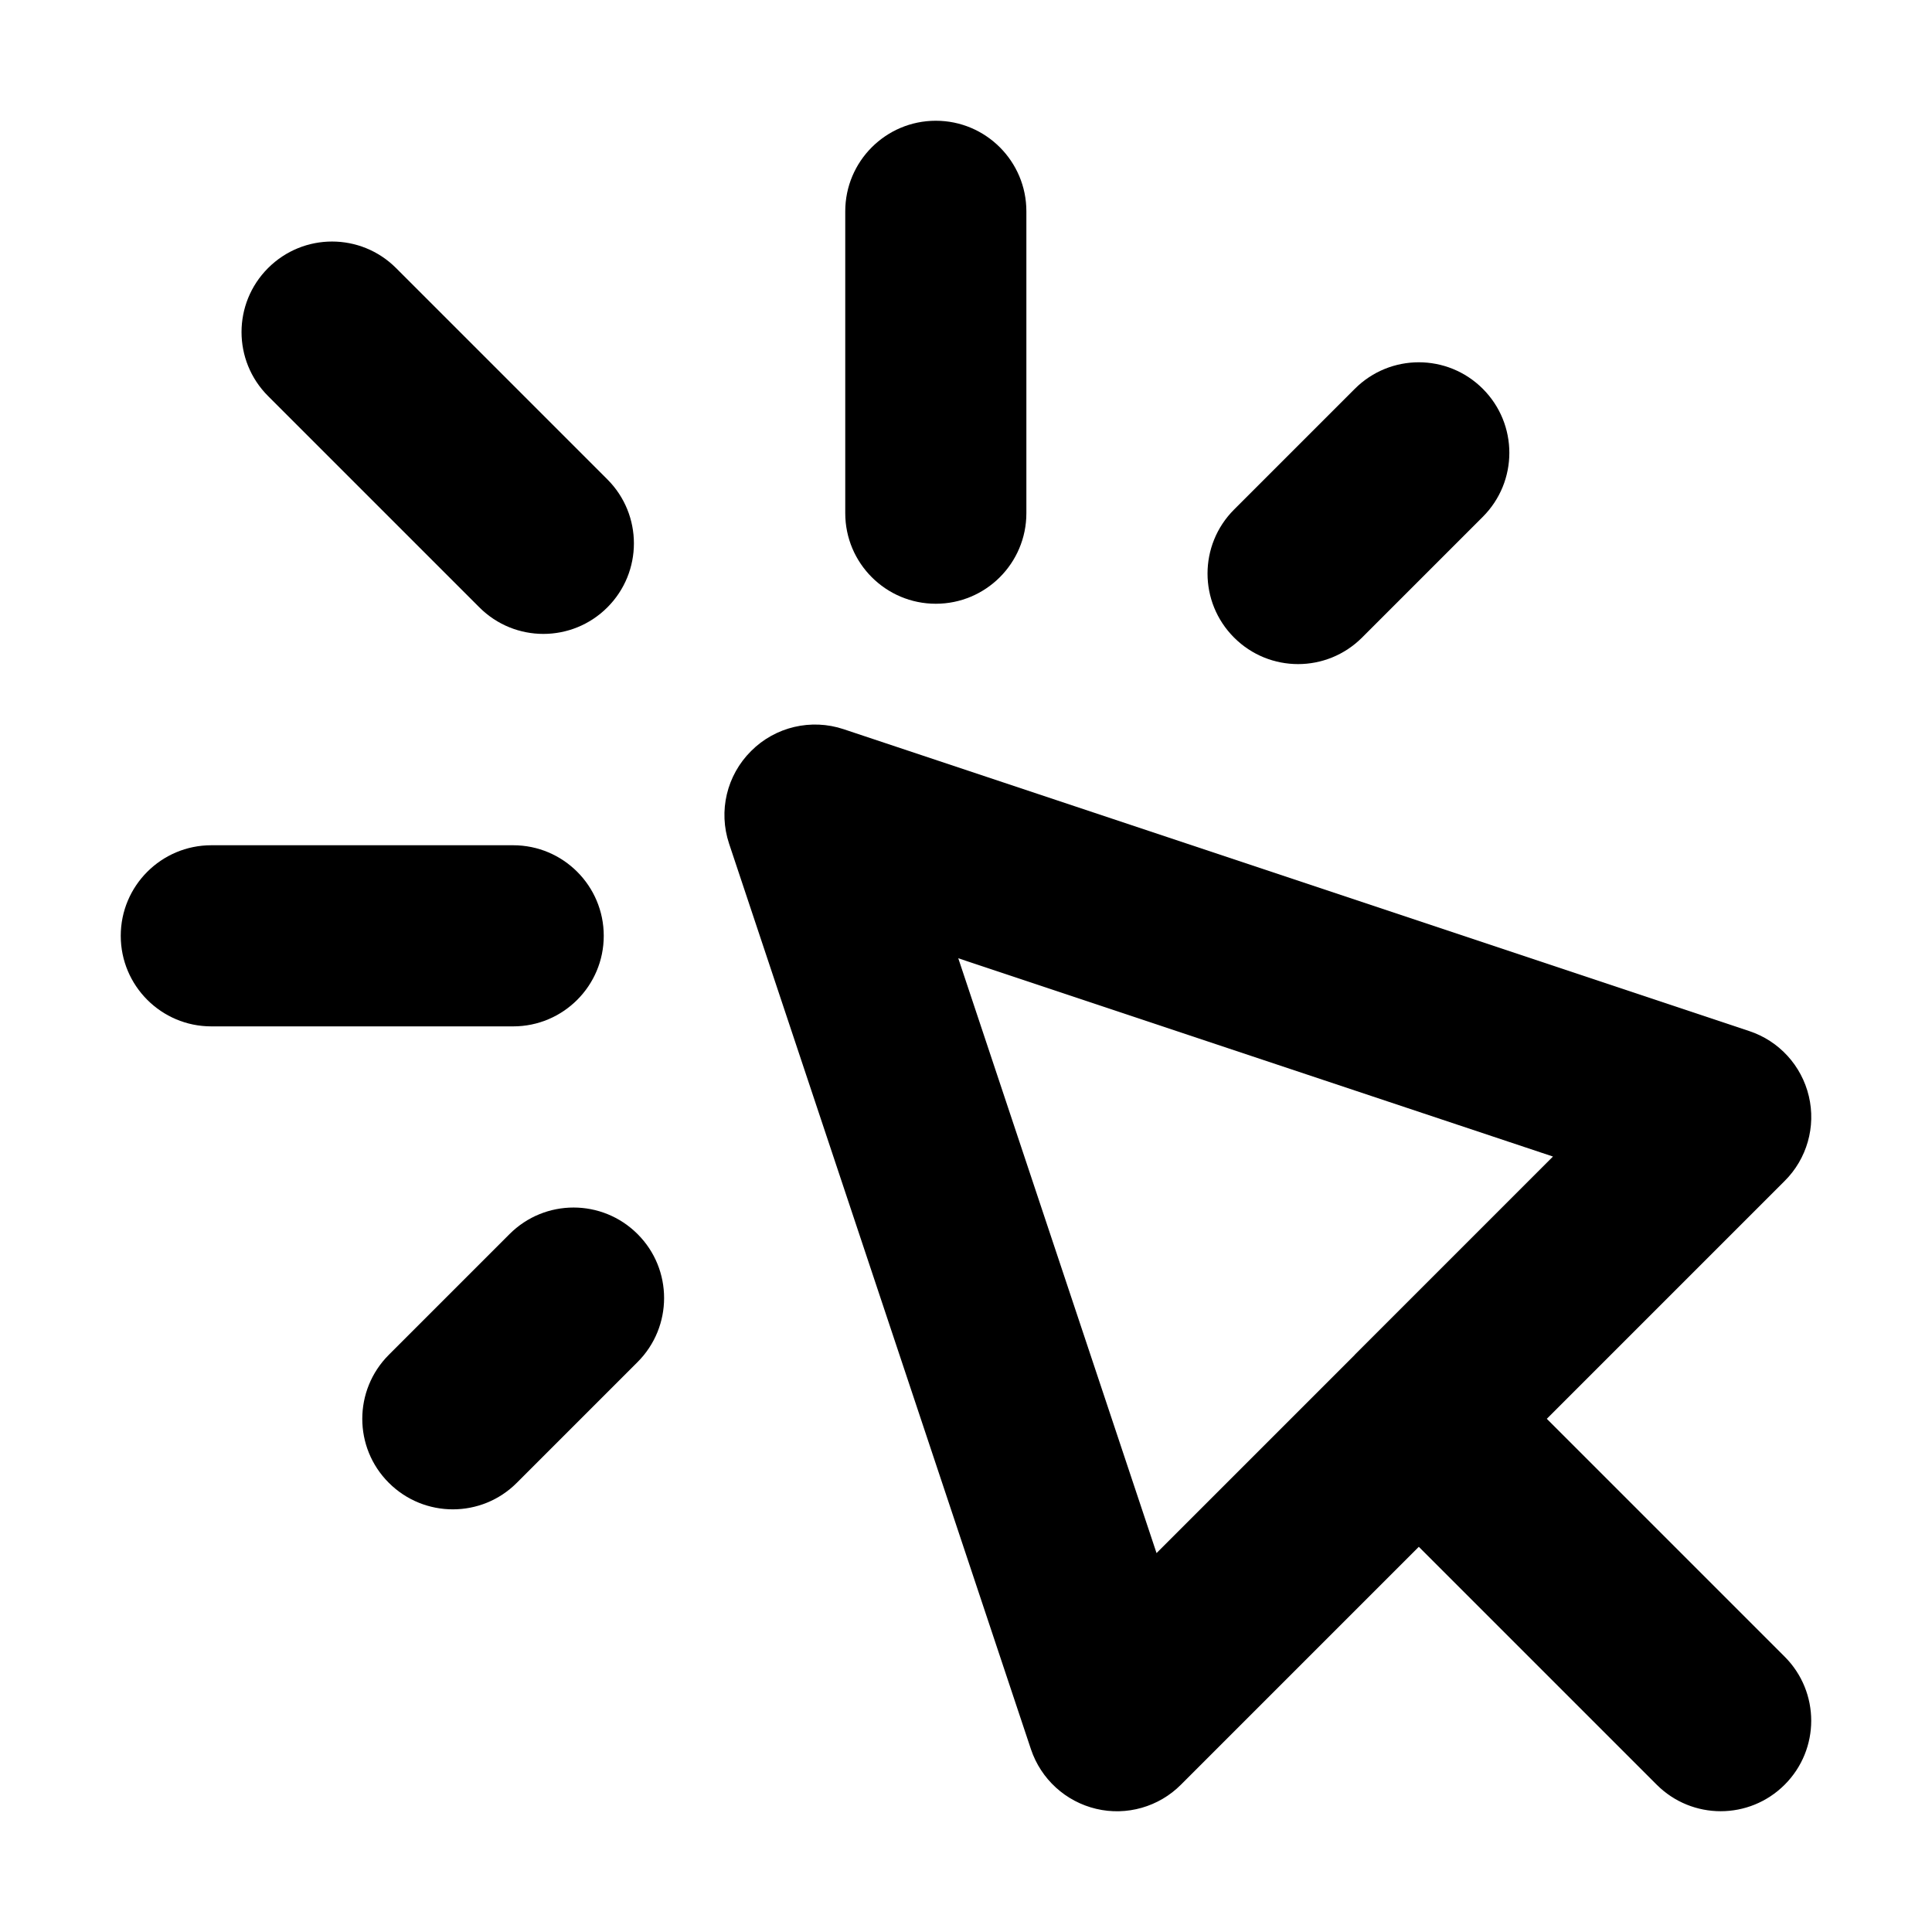 <svg xmlns="http://www.w3.org/2000/svg" viewBox="0 0 16 16"><path d="M8.5 1.75c0-.414-.336-.75-.75-.75s-.75.336-.75.75v2.5c0 .414.336.75.75.75s.75-.336.75-.75v-2.5Z"/><path d="M12.28 4.28c.293-.293.293-.767 0-1.06-.293-.293-.767-.293-1.06 0l-1 1c-.293.293-.293.767 0 1.06.293.293.767.293 1.06 0l1-1Z"/><path d="M5.28 11.28c.293-.293.293-.768 0-1.06-.293-.293-.767-.293-1.06 0l-1 1c-.293.293-.293.768 0 1.06.293.293.768.293 1.06 0l1-1Z"/><path d="M5 7.75c0 .414-.336.75-.75.75h-2.5c-.414 0-.75-.336-.75-.75s.336-.75.75-.75h2.5c.414 0 .75.336.75.75Z"/><path d="M3.97 5.03c.293.293.767.293 1.06 0 .293-.293.293-.767 0-1.06l-1.75-1.75c-.293-.293-.767-.293-1.06 0-.293.293-.293.767 0 1.06l1.75 1.75Z"/><path fill-rule="evenodd" d="M6.22 6.22c.2-.201.498-.271.767-.181l7.5 2.5c.247.082.433.286.493.539.06.253-.016.519-.2.702l-1.97 1.97 1.97 1.97c.293.293.293.767 0 1.06-.293.293-.767.293-1.06 0l-1.97-1.97-1.97 1.97c-.183.184-.45.26-.702.2-.253-.06-.457-.246-.54-.493l-2.5-7.5c-.09-.27-.02-.566.182-.767Zm4.998 5.001.002-.001.001-.002 1.64-1.64-4.925-1.642 1.642 4.926 1.64-1.64Z"/></svg>
